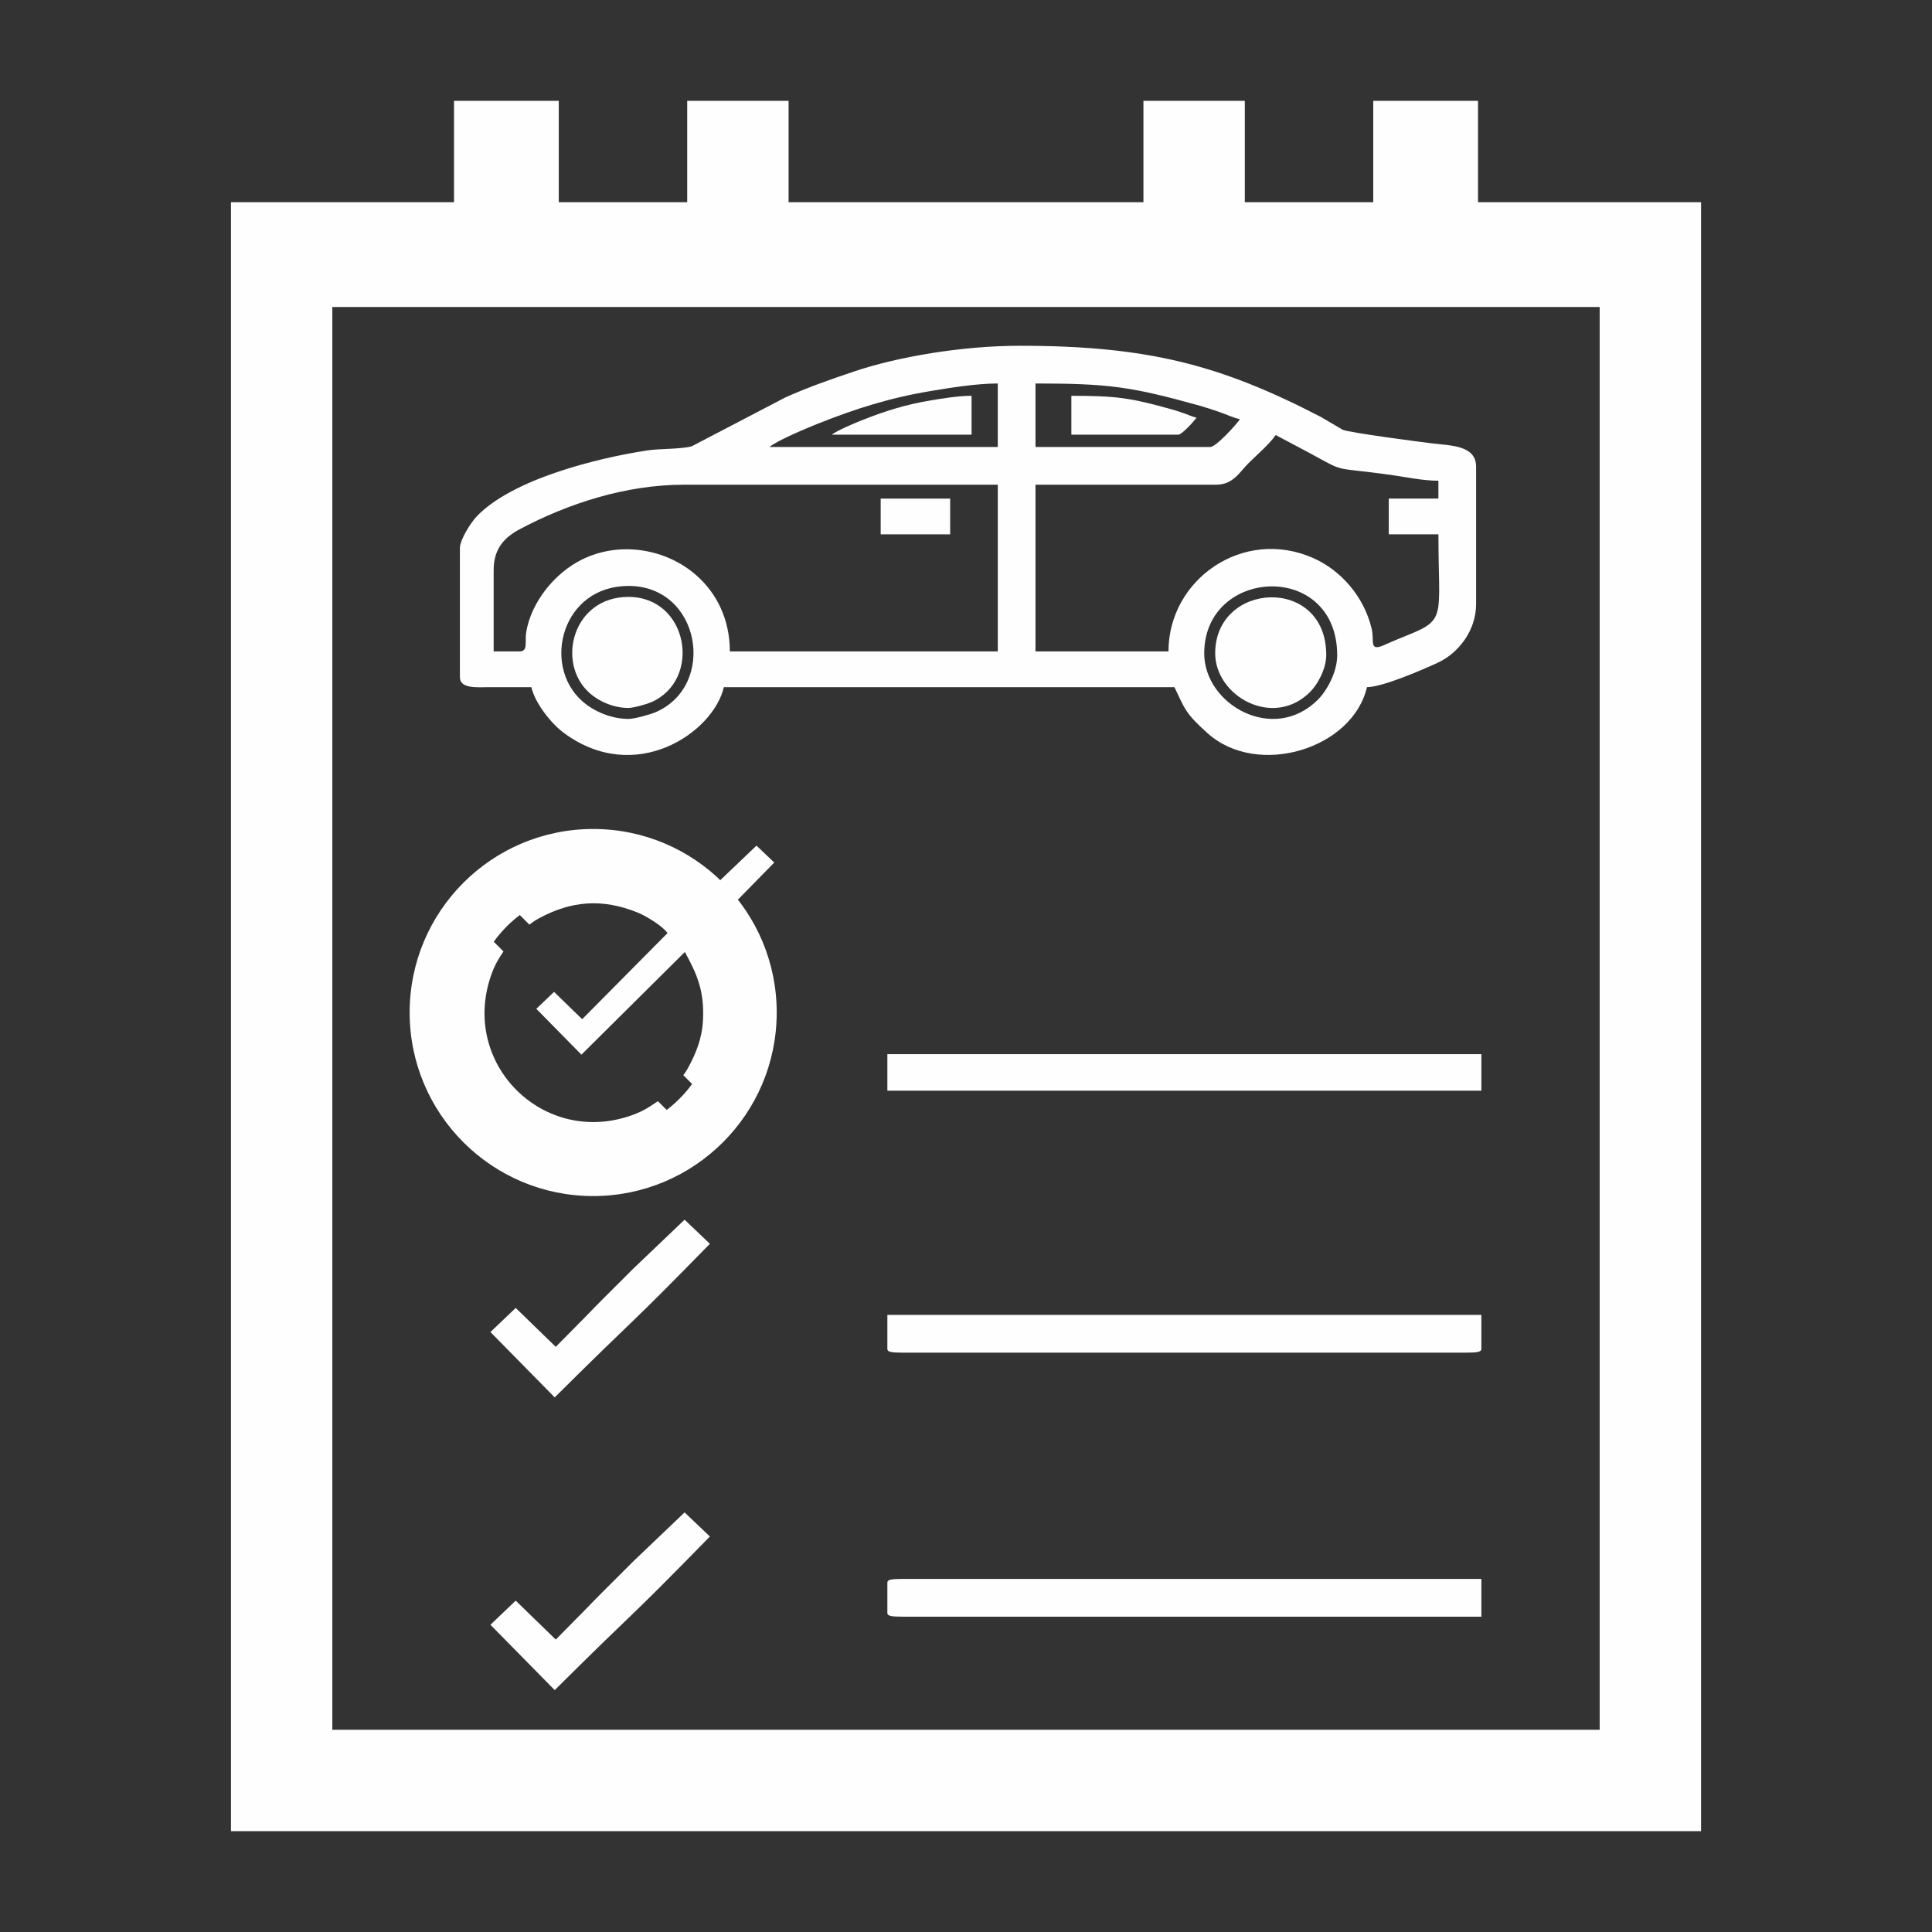 <?xml version="1.0" encoding="UTF-8"?>
<!DOCTYPE svg PUBLIC "-//W3C//DTD SVG 1.1//EN" "http://www.w3.org/Graphics/SVG/1.1/DTD/svg11.dtd">
<!-- Creator: CorelDRAW 2018 (64-Bit Evaluation Version) -->
<svg xmlns="http://www.w3.org/2000/svg" xml:space="preserve" width="1.575in" height="1.575in" version="1.1" style="shape-rendering:geometricPrecision; text-rendering:geometricPrecision; image-rendering:optimizeQuality; fill-rule:evenodd; clip-rule:evenodd"
viewBox="0 0 1574.8 1574.8"
 xmlns:xlink="http://www.w3.org/1999/xlink">
 <rect x="0" y="0" width="1574.8" height="1574.8" fill="#333333" stroke="none"/>
 <defs>
  <style type="text/css">
   <![CDATA[
    .fil0 {fill:#FEFEFE}
   ]]>
  </style>
 </defs>
 <g id="Layer_x0020_1">
  <g id="_2654993611920">
   <path class="fil0" d="M516.26 1272.63c-53.83,53.67 -9.73,9.81 -63.25,63.8l-32.65 -31.72 -20.61 19.66 52.41 53.25c74.62,-74.07 52.98,-50.09 126.49,-125.18l-20.63 -19.66 -41.76 39.85z"/>
   <path class="fil0" d="M516.26 1034.04c-53.83,53.67 -9.73,9.81 -63.25,63.79l-32.65 -31.72 -20.61 19.66 52.41 53.25c74.62,-74.07 52.98,-50.09 126.49,-125.17l-20.63 -19.67 -41.76 39.86z"/>
   <path class="fil0" d="M270.89 250.23c332.91,0 700.11,0 1033.02,0l0 1159.74 -1033.02 0 0 -1159.74zm-82.64 1242.39l1198.31 0 0 -1327.78 -181.81 0 0 -82.65 -85.4 0 0 82.65 -104.68 0 0 -82.65 -82.64 0 0 82.65 -289.24 0 0 -82.65 -82.64 0 0 82.65 -104.68 0 0 -82.65 -85.39 0 0 82.65 -181.81 0 0 1327.78z"/>
   <path class="fil0" d="M723.3 1289.97l0 24.83c0,2.29 2.88,2.98 12.41,2.98l471.78 0 0 -30.78 -471.78 0c-9.54,0 -12.41,0.69 -12.41,2.98z"/>
   <path class="fil0" d="M723.3 1099.59c0,2.29 2.88,2.98 12.41,2.98l459.36 0c9.54,0 12.42,-0.69 12.42,-2.98l0 -27.8 -484.19 0 0 27.8z"/>
   <polygon class="fil0" points="723.3,889.04 1207.49,889.04 1207.49,859.25 723.3,859.25 "/>
   <g>
    <path class="fil0" d="M483.51 675.72c82.62,0 149.6,66.98 149.6,149.6 0,82.62 -66.98,149.6 -149.6,149.6 -82.62,0 -149.6,-66.98 -149.6,-149.6 0,-82.62 66.98,-149.6 149.6,-149.6zm0 50.15c54.93,0 99.45,44.52 99.45,99.45 0,54.93 -44.53,99.45 -99.45,99.45 -54.93,0 -99.45,-44.53 -99.45,-99.45 0,-54.93 44.52,-99.45 99.45,-99.45z"/>
    <path class="fil0" d="M587.32 717.24c-2.15,3.98 -24.78,26.58 -28.76,28.67 -31.46,-27.81 -70.53,-37.74 -111.5,-23.32 -13.91,4.89 -20.61,10.83 -30.2,16.44l14.65 14.65c1.76,-1.26 3.74,-2.96 7.78,-5.14 26.36,-14.24 51.47,-16.46 80.57,-4.67 6.81,2.76 20.41,11.02 24.23,16.72l-69.56 70.17 -22.91 -22.26 -14.47 13.8 36.78 37.37 84.32 -83.7c9.98,18.31 15.97,31.71 14.76,55.71 -0.76,15.05 -5.83,27.16 -12.46,39.34 -1.02,1.86 -2.34,3.66 -3.57,5.39l14.49 14.48c10.93,-18.68 20.83,-30.66 21.82,-61.59 0.59,-18.3 -3.73,-38.17 -12.16,-53.97 -2.99,-5.59 -6.26,-9.82 -8.53,-14.31 4.49,-1.82 21.91,-23.94 29.31,-28.14l29.19 -29.81 -14.47 -13.8 -29.31 27.97z"/>
    <path class="fil0" d="M536.27 897.57c-5.46,3.61 -10.7,7.68 -20.91,11.36 -72,25.97 -140.31,-41.43 -115.08,-113.87 3.3,-9.49 6.81,-14.62 10.13,-19.5l-14.81 -14.81c-13.81,15.76 -22.17,49.02 -20.65,72.14 3.58,54.44 46.2,97.44 100.45,101.59 24.57,1.88 60.33,-7.24 75.36,-22.43l-14.49 -14.48z"/>
   </g>
   <g>
    <g>
     <path class="fil0" d="M512.39 586c-13.93,0 -28.48,-5.98 -38.38,-15.01 -32.32,-29.48 -15.78,-93.39 38.38,-93.39 58.62,0 72.22,81.22 22.02,102.91 -4.22,1.82 -17.18,5.49 -22.02,5.49zm469.18 -53.39c0,-70.31 108.4,-75.91 108.4,1.62 0,13.78 -8.55,28.91 -15.7,36.07 -36.19,36.19 -92.7,4.06 -92.7,-37.69zm-558.16 -1.62l-21.03 0 0 -66.33c0,-17.99 9.35,-26.99 21.56,-33.45 38.93,-20.61 85.72,-36.12 133.76,-36.12l255.62 0 0 135.9 -218.41 0c0,-26.16 -10.76,-47.42 -27.11,-61.88 -24.69,-21.85 -62.33,-28.26 -93.21,-13.14 -22.25,10.9 -41.66,34.69 -45.69,59.47 -1.26,7.75 1.85,15.54 -5.49,15.54zm708.62 -95.45l40.45 0c0,67.72 7.02,69.36 -25.89,82.51 -6.38,2.54 -11.83,4.83 -18.41,7.76 -12.59,5.62 -7.76,-3.41 -10.09,-13.25 -6.28,-26.53 -25.34,-47.76 -47.53,-57.63 -57,-25.34 -118.12,17.22 -118.12,76.05l-108.4 0 0 -135.9 147.23 0c13.87,0 18.97,-10.07 26.29,-17.39 6.64,-6.64 17.53,-16 22.25,-23.06 9.35,4.95 18.41,9.64 27.5,14.56 30.94,16.74 16.99,11.06 66.24,17.89 12,1.67 25.9,4.76 38.92,4.76l0 14.56 -40.45 0 0 29.12zm-318.72 -122.96l0 51.77 -186.06 0c6.16,-5.35 32.15,-16.12 39.29,-18.95 31.19,-12.4 58.78,-21.18 92.91,-26.81 14.7,-2.43 36.45,-6.01 53.85,-6.01zm173.11 51.77l-142.37 0 0 -51.77c60.06,0 78.49,2.67 133.94,18.14 5.13,1.43 9.99,3.08 15.93,5.1 6.48,2.21 10.27,4.37 16.77,5.88 -2.74,4.1 -19.35,22.65 -24.27,22.65zm-611.55 82.51l0 105.16c0,9.61 14.32,8.14 24.26,8.09 11.32,-0.05 22.66,-0 33.98,-0 3.12,13.38 16.26,29.64 26.1,37 58.46,43.69 122.18,0.15 130.83,-37l367.26 0c8.63,18 8.73,21.15 27.09,37.62 40.55,36.36 118.07,12.9 129.84,-37.62 12.65,0 45.44,-14.26 57.74,-19.92 16.05,-7.39 31.24,-25.44 31.24,-48.03l0 -111.63c0,-17.5 -20.22,-17.26 -35.87,-19.13 -8.18,-0.98 -67.33,-8.65 -73,-11.14l-17.3 -10.2c-82.25,-42.74 -141.66,-58.22 -245.94,-58.22 -46.96,0 -99.51,9.06 -134.5,20.81 -20.35,6.83 -37.87,13.02 -56.39,21.27l-76.54 39.95c-9.52,2.33 -26.39,1.81 -35.62,3.21 -41.63,6.29 -111.23,23.67 -139.87,54.27 -4.05,4.32 -13.32,18.33 -13.32,25.51z"/>
     <polygon class="fil0" points="717.86,435.54 774.49,435.54 774.49,406.42 717.86,406.42 "/>
    </g>
    <path class="fil0" d="M873.28 354.31l87.14 0c3.01,0 13.18,-11.35 14.85,-13.86 -3.98,-0.93 -6.3,-2.25 -10.26,-3.6 -3.63,-1.24 -6.61,-2.25 -9.75,-3.12 -33.94,-9.47 -45.23,-11.1 -81.98,-11.1l0 31.69z"/>
    <path class="fil0" d="M791.94 354.31l0 -31.69c-10.65,0 -23.96,2.19 -32.96,3.68 -20.89,3.45 -37.78,8.82 -56.87,16.41 -4.37,1.74 -20.28,8.33 -24.04,11.6l113.88 0z"/>
    <path class="fil0" d="M1081.04 533.86c0,-64.74 -90.52,-60.07 -90.52,-1.35 0,34.87 47.19,61.69 77.41,31.47 5.98,-5.98 13.11,-18.62 13.11,-30.12z"/>
    <path class="fil0" d="M530.62 572.48c41.93,-18.11 30.57,-85.94 -18.39,-85.94 -45.23,0 -59.04,53.37 -32.05,77.99 8.26,7.54 20.42,12.53 32.05,12.53 4.04,0 14.87,-3.06 18.39,-4.58z"/>
   </g>
  </g>
 </g>
</svg>
